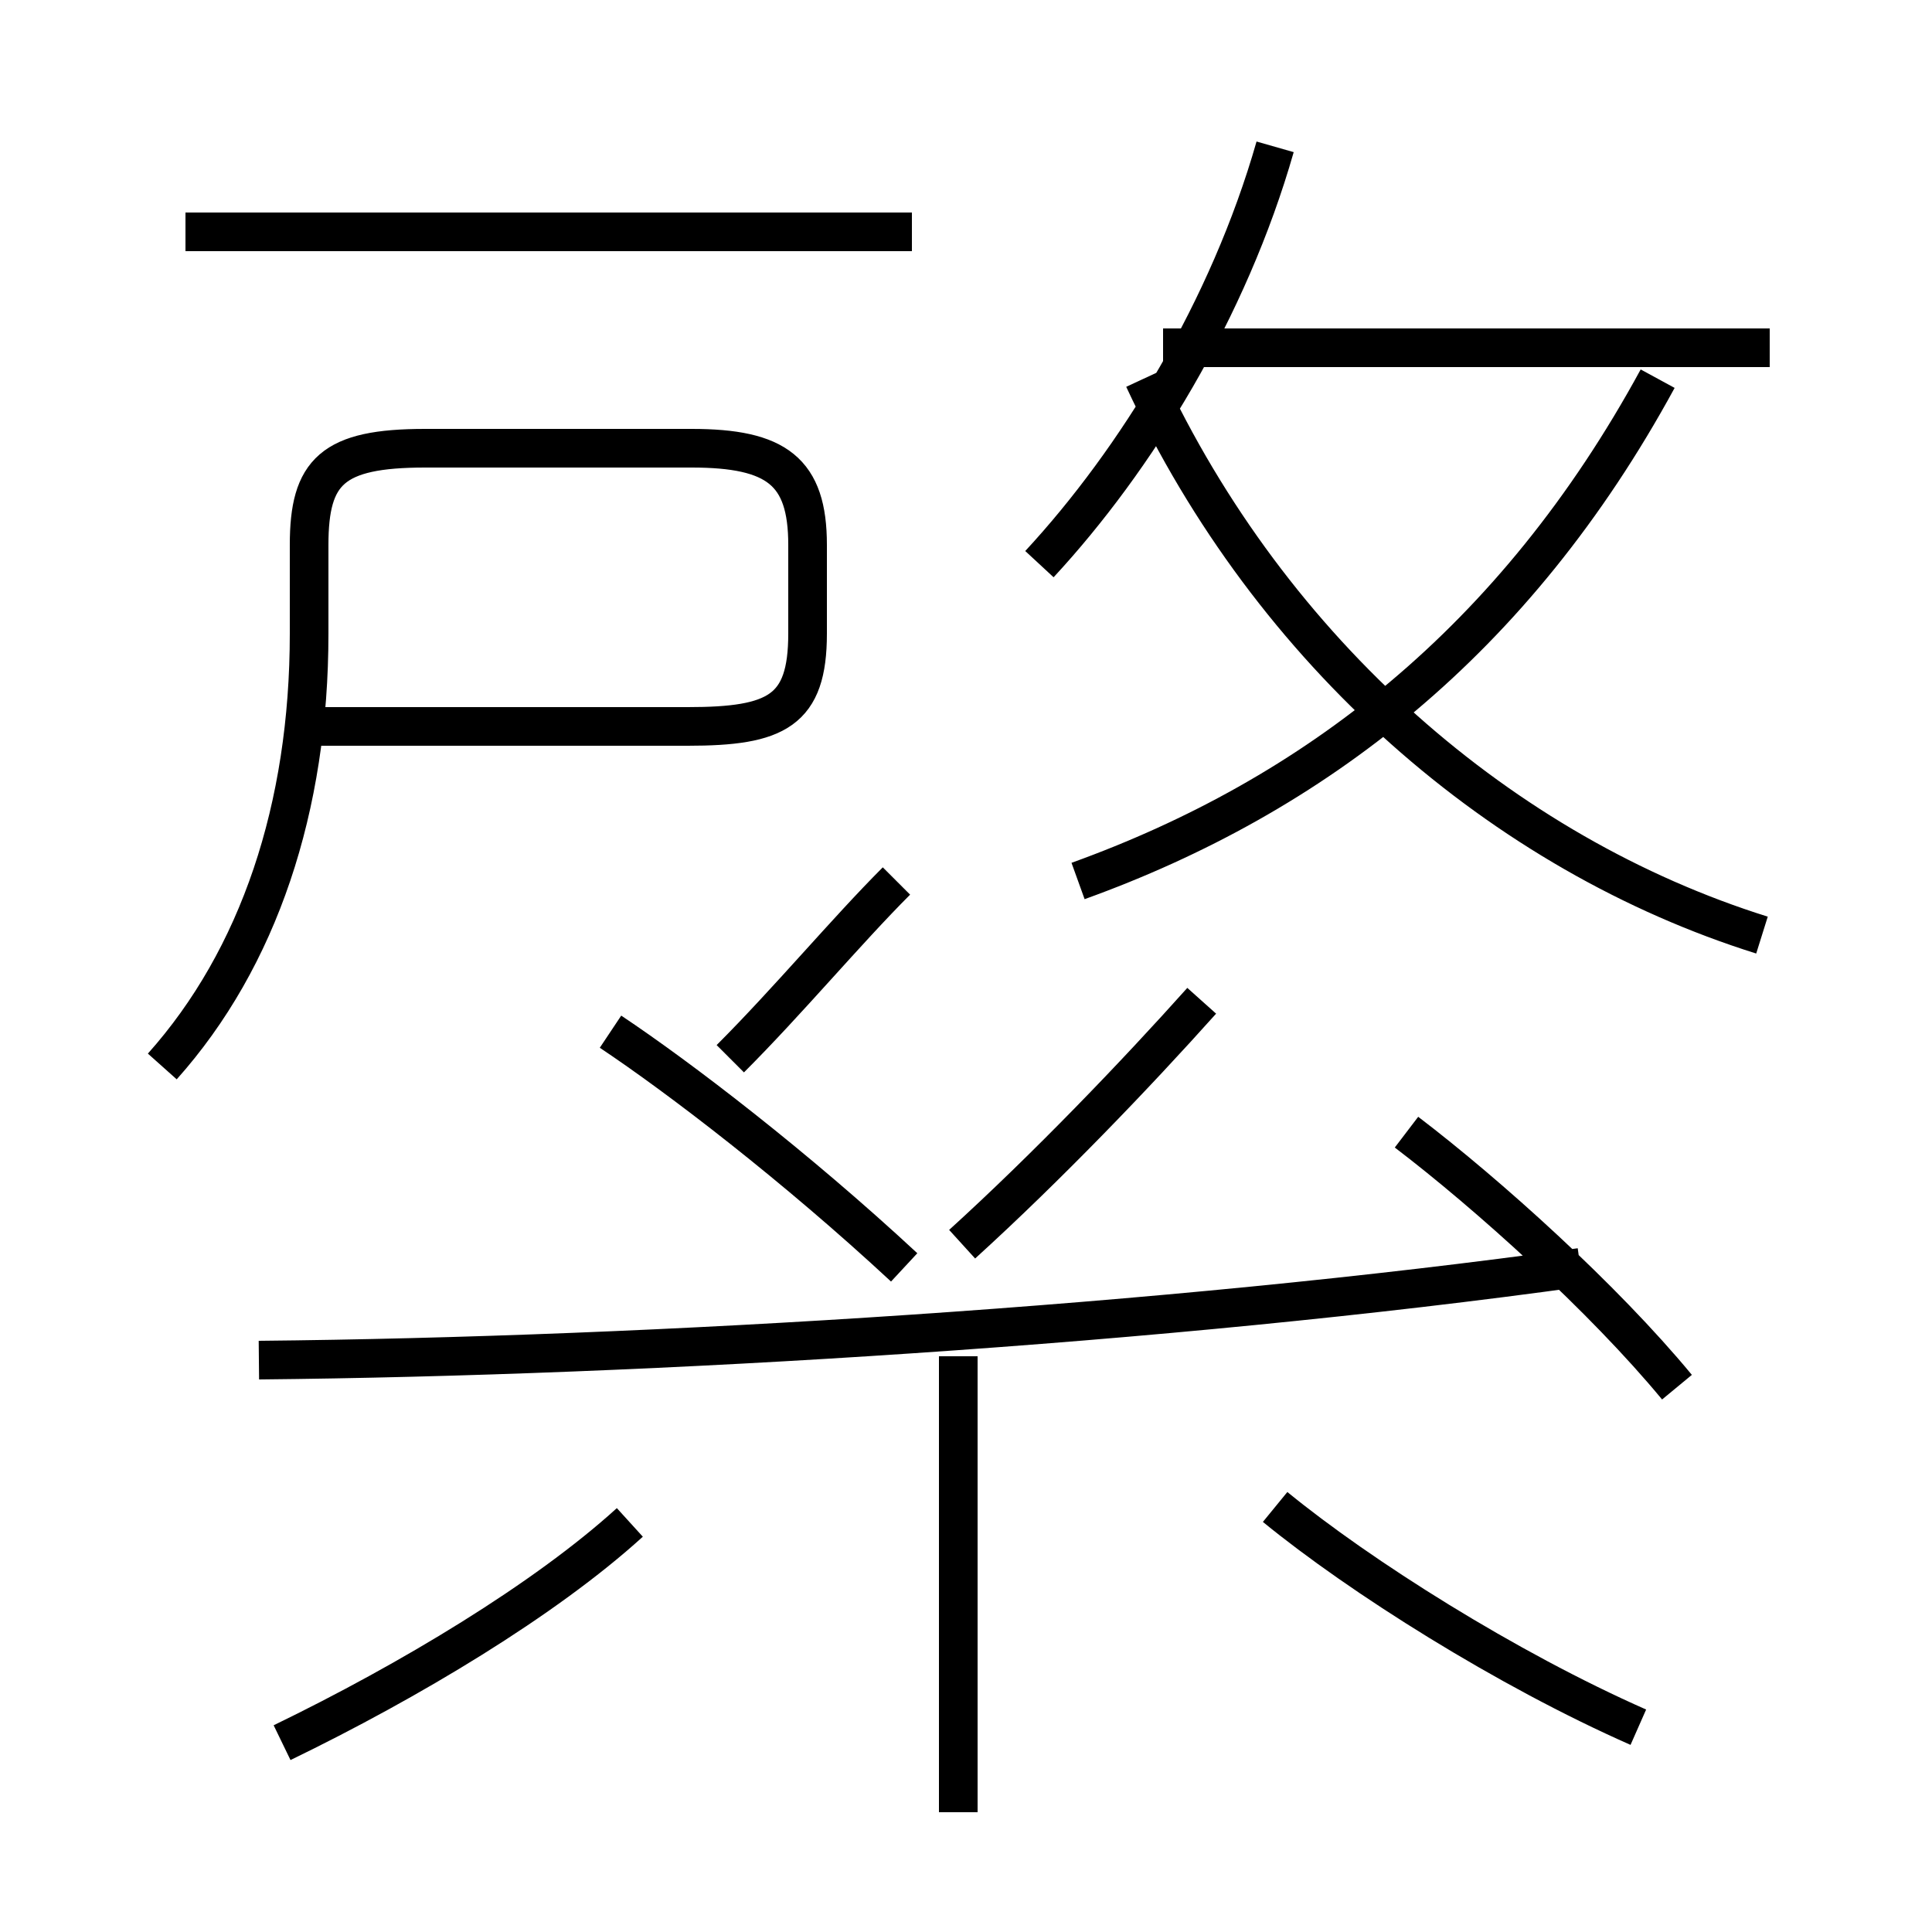 <?xml version='1.0' encoding='utf8'?>
<svg viewBox="0.0 -6.0 50.0 50.0" version="1.1" xmlns="http://www.w3.org/2000/svg">
<rect x="0.0" y="-6.0" width="50.0" height="50.0" fill="#808080" stroke="none"/>
<rect x="-1000" y="-1000" width="2000" height="2000" stroke="white" fill="white"/>
<g style="fill:white;stroke:#000000;  stroke-width:1">
<path d="M 4.2 -16.4 C 6.7 -19.2 8.0 -23.1 8.0 -27.6 L 8.0 -29.9 C 8.0 -31.8 8.6 -32.4 11.0 -32.4 L 17.9 -32.4 C 20.1 -32.4 20.9 -31.8 20.9 -29.9 L 20.9 -27.6 C 20.9 -25.6 20.1 -25.2 17.8 -25.2 L 8.1 -25.2 M 7.3 1.1 C 10.6 -0.5 14.1 -2.6 16.3 -4.6 M 24.8 2.9 L 24.8 -8.9 M 6.7 -8.8 C 16.9 -8.9 30.1 -9.7 40.9 -11.2 M 42.4 0.7 C 39.0 -0.8 35.2 -3.2 33.0 -5.0 M 23.4 -11.2 C 20.6 -13.8 17.6 -16.1 15.8 -17.3 M 18.9 -16.6 C 20.4 -18.1 21.9 -19.9 23.2 -21.2 M 24.9 -11.8 C 27.1 -13.8 29.4 -16.2 31.1 -18.1 M 43.4 -8.1 C 41.5 -10.4 38.5 -13.1 36.4 -14.7 M 23.6 -38.0 L 4.8 -38.0 M 27.9 -21.2 C 34.0 -23.4 39.2 -27.4 42.9 -34.2 M 45.8 -35.0 L 30.1 -35.0 M 45.6 -19.8 C 38.9 -21.9 32.9 -27.1 29.6 -34.2 M 26.9 -29.4 C 29.4 -32.1 31.8 -36.0 33.0 -40.2" transform="translate(0.0, 38.0)" />
</g>
</svg>
